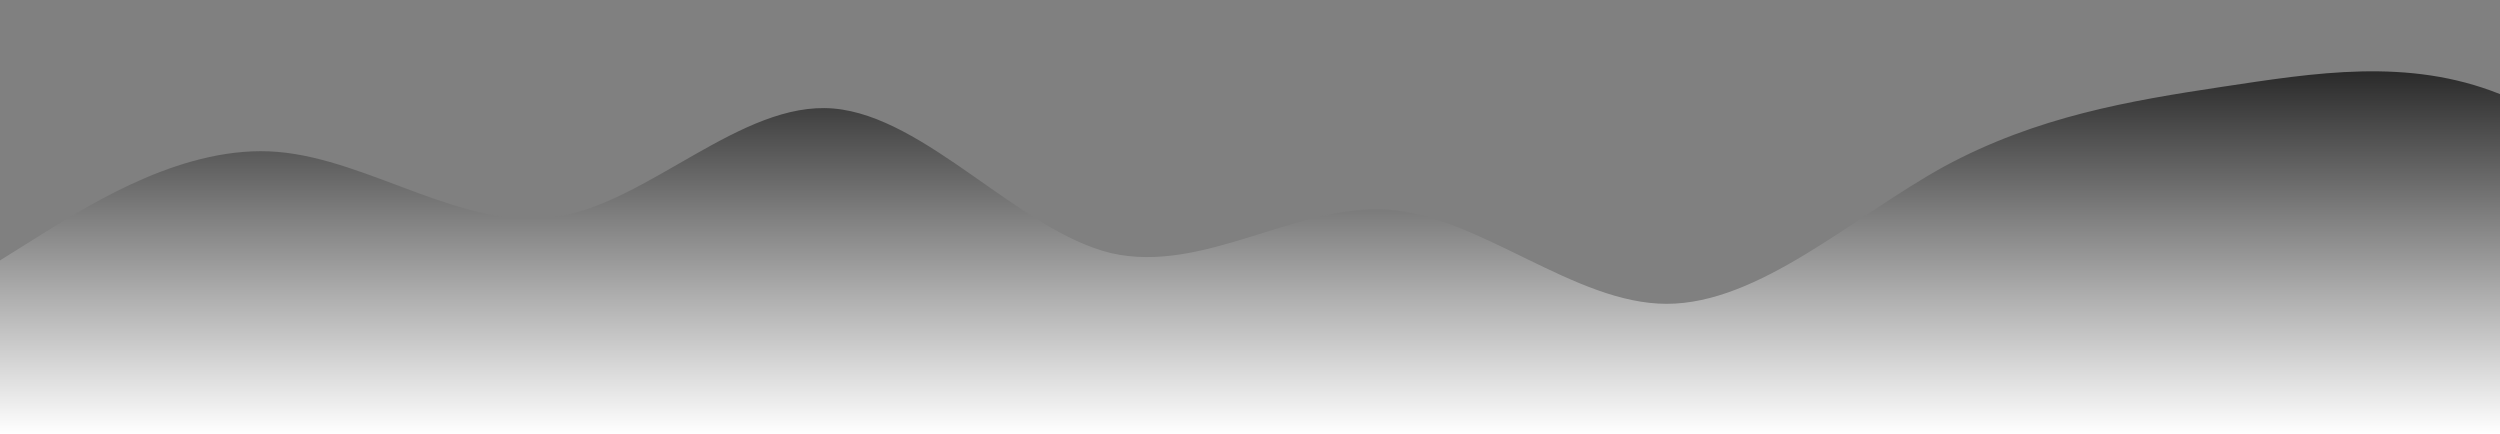 <?xml version="1.0" standalone="no"?>
<svg xmlns:xlink="http://www.w3.org/1999/xlink" id="wave" style="transform:rotate(0deg); transition: 0.3s" viewBox="0 0 1440 250" version="1.1" xmlns="http://www.w3.org/2000/svg"><rect x="0" y="0" width="1440" height="250" fill="#808080" stroke="none"/><defs><linearGradient id="sw-gradient-0" x1="0" x2="0" y1="1" y2="0"><stop stop-color="rgba(255, 255, 255, 1)" offset="0%"/><stop stop-color="rgba(0, 0, 0, 1)" offset="100%"/></linearGradient></defs><path style="transform:translate(0, 0px); opacity:1" fill="url(#sw-gradient-0)" d="M0,150L26.7,133.3C53.3,117,107,83,160,87.5C213.3,92,267,133,320,125C373.3,117,427,58,480,62.5C533.3,67,587,133,640,145.8C693.3,158,747,117,800,120.8C853.3,125,907,175,960,175C1013.3,175,1067,125,1120,95.8C1173.3,67,1227,58,1280,50C1333.3,42,1387,33,1440,54.2C1493.3,75,1547,125,1600,158.3C1653.3,192,1707,208,1760,200C1813.3,192,1867,158,1920,137.5C1973.3,117,2027,108,2080,104.2C2133.3,100,2187,100,2240,112.5C2293.3,125,2347,150,2400,145.8C2453.3,142,2507,108,2560,108.3C2613.3,108,2667,142,2720,145.8C2773.3,150,2827,125,2880,95.8C2933.3,67,2987,33,3040,16.7C3093.3,0,3147,0,3200,29.2C3253.3,58,3307,117,3360,141.7C3413.3,167,3467,158,3520,133.3C3573.3,108,3627,67,3680,45.8C3733.3,25,3787,25,3813,25L3840,25L3840,250L3813.3,250C3786.7,250,3733,250,3680,250C3626.7,250,3573,250,3520,250C3466.7,250,3413,250,3360,250C3306.7,250,3253,250,3200,250C3146.7,250,3093,250,3040,250C2986.7,250,2933,250,2880,250C2826.7,250,2773,250,2720,250C2666.7,250,2613,250,2560,250C2506.7,250,2453,250,2400,250C2346.7,250,2293,250,2240,250C2186.7,250,2133,250,2080,250C2026.7,250,1973,250,1920,250C1866.7,250,1813,250,1760,250C1706.7,250,1653,250,1600,250C1546.7,250,1493,250,1440,250C1386.7,250,1333,250,1280,250C1226.7,250,1173,250,1120,250C1066.7,250,1013,250,960,250C906.7,250,853,250,800,250C746.7,250,693,250,640,250C586.7,250,533,250,480,250C426.7,250,373,250,320,250C266.7,250,213,250,160,250C106.7,250,53,250,27,250L0,250Z"/></svg>
